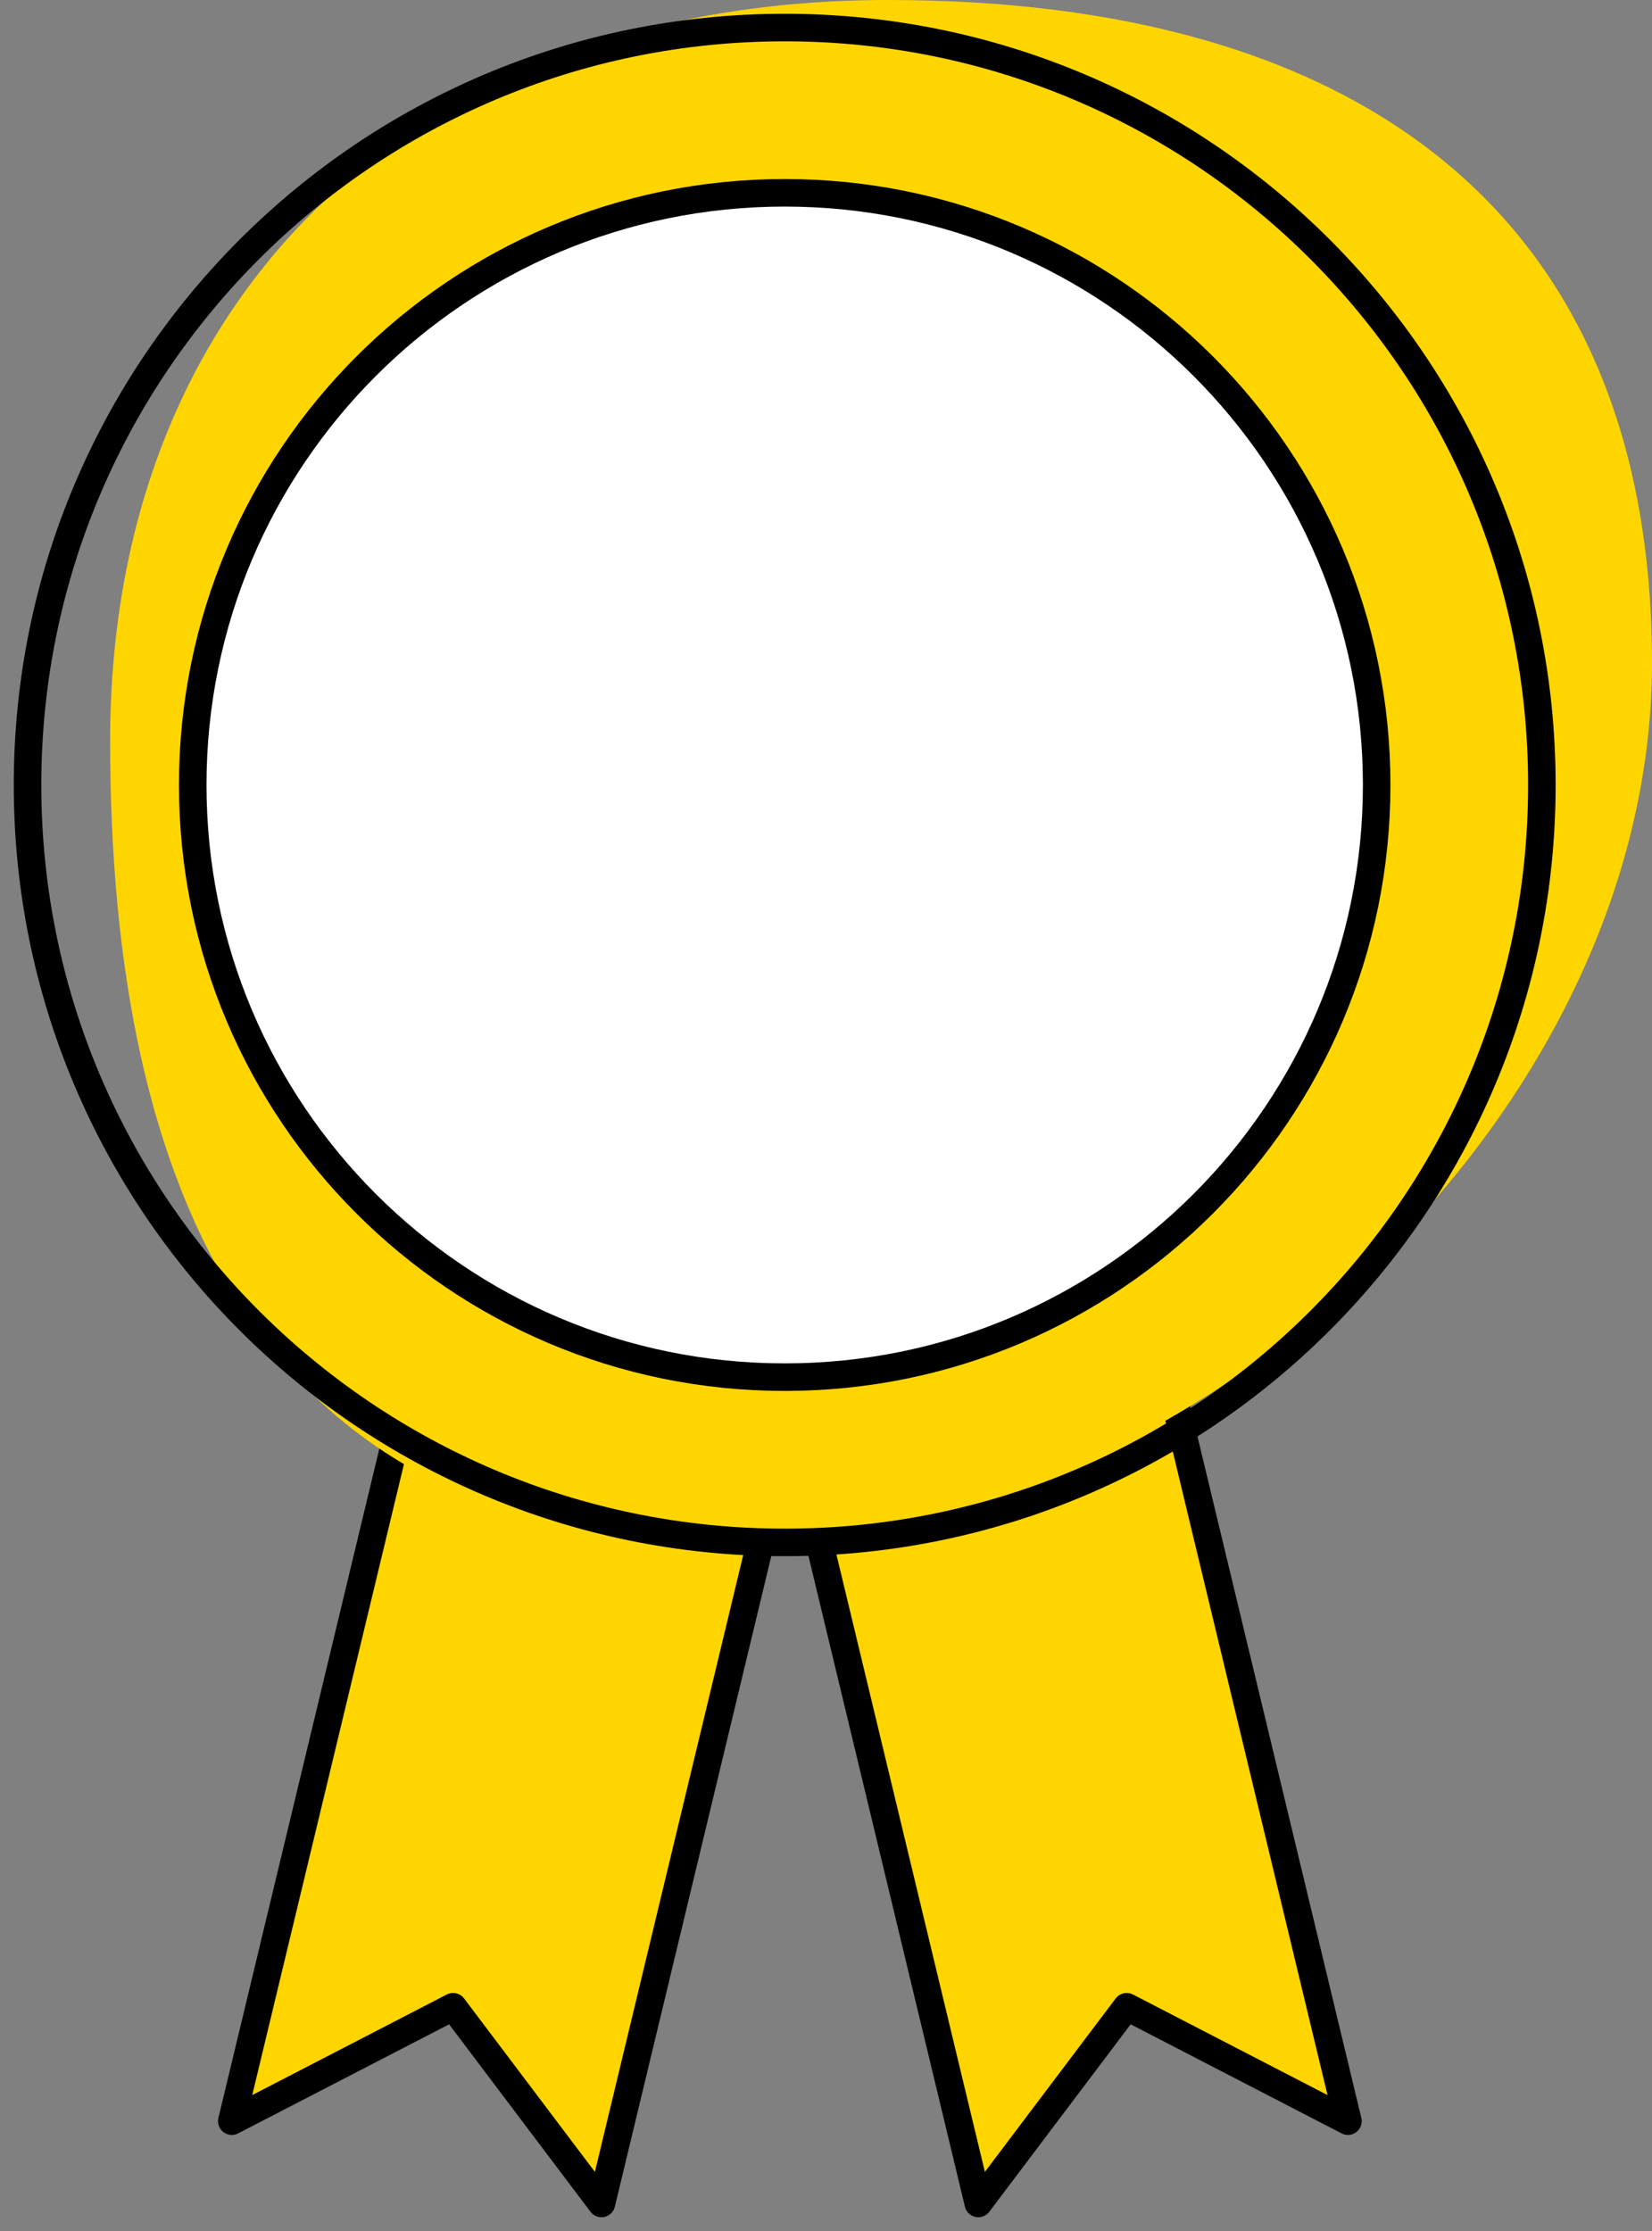 <svg width="60" height="81" fill="none" xmlns="http://www.w3.org/2000/svg"><rect width="100%" height="100%" fill="#808080" stroke="none"/><path d="M30.348 44.65L21.845 80l-5.389-7.142-8.037 4.154 8.503-35.35 13.425 2.988z" fill="#FFD500" stroke="#000" stroke-linecap="round" stroke-linejoin="round"/><path d="M27.029 44.65L35.532 80l5.388-7.142 8.037 4.154-8.503-35.35L27.03 44.65z" fill="#FFD500" stroke="#000" stroke-linecap="round" stroke-linejoin="round"/><path d="M26.46 56C43.49 56 60 40.41 60 24.075 60 7.739 49.296 0 32.267 0 15.237 0 4 10.576 4 26.912S9.43 56 26.46 56z" fill="#FFD500"/><path d="M28.5 50C40.374 50 50 40.374 50 28.5S40.374 7 28.5 7 7 16.626 7 28.5 16.626 50 28.5 50z" fill="#fff" stroke="#000" stroke-linecap="round" stroke-linejoin="round"/><path d="M28.5 56C43.688 56 56 43.688 56 28.5S43.688 1 28.5 1 1 13.312 1 28.5 13.312 56 28.5 56z" stroke="#000" stroke-linecap="round" stroke-linejoin="round"/></svg>